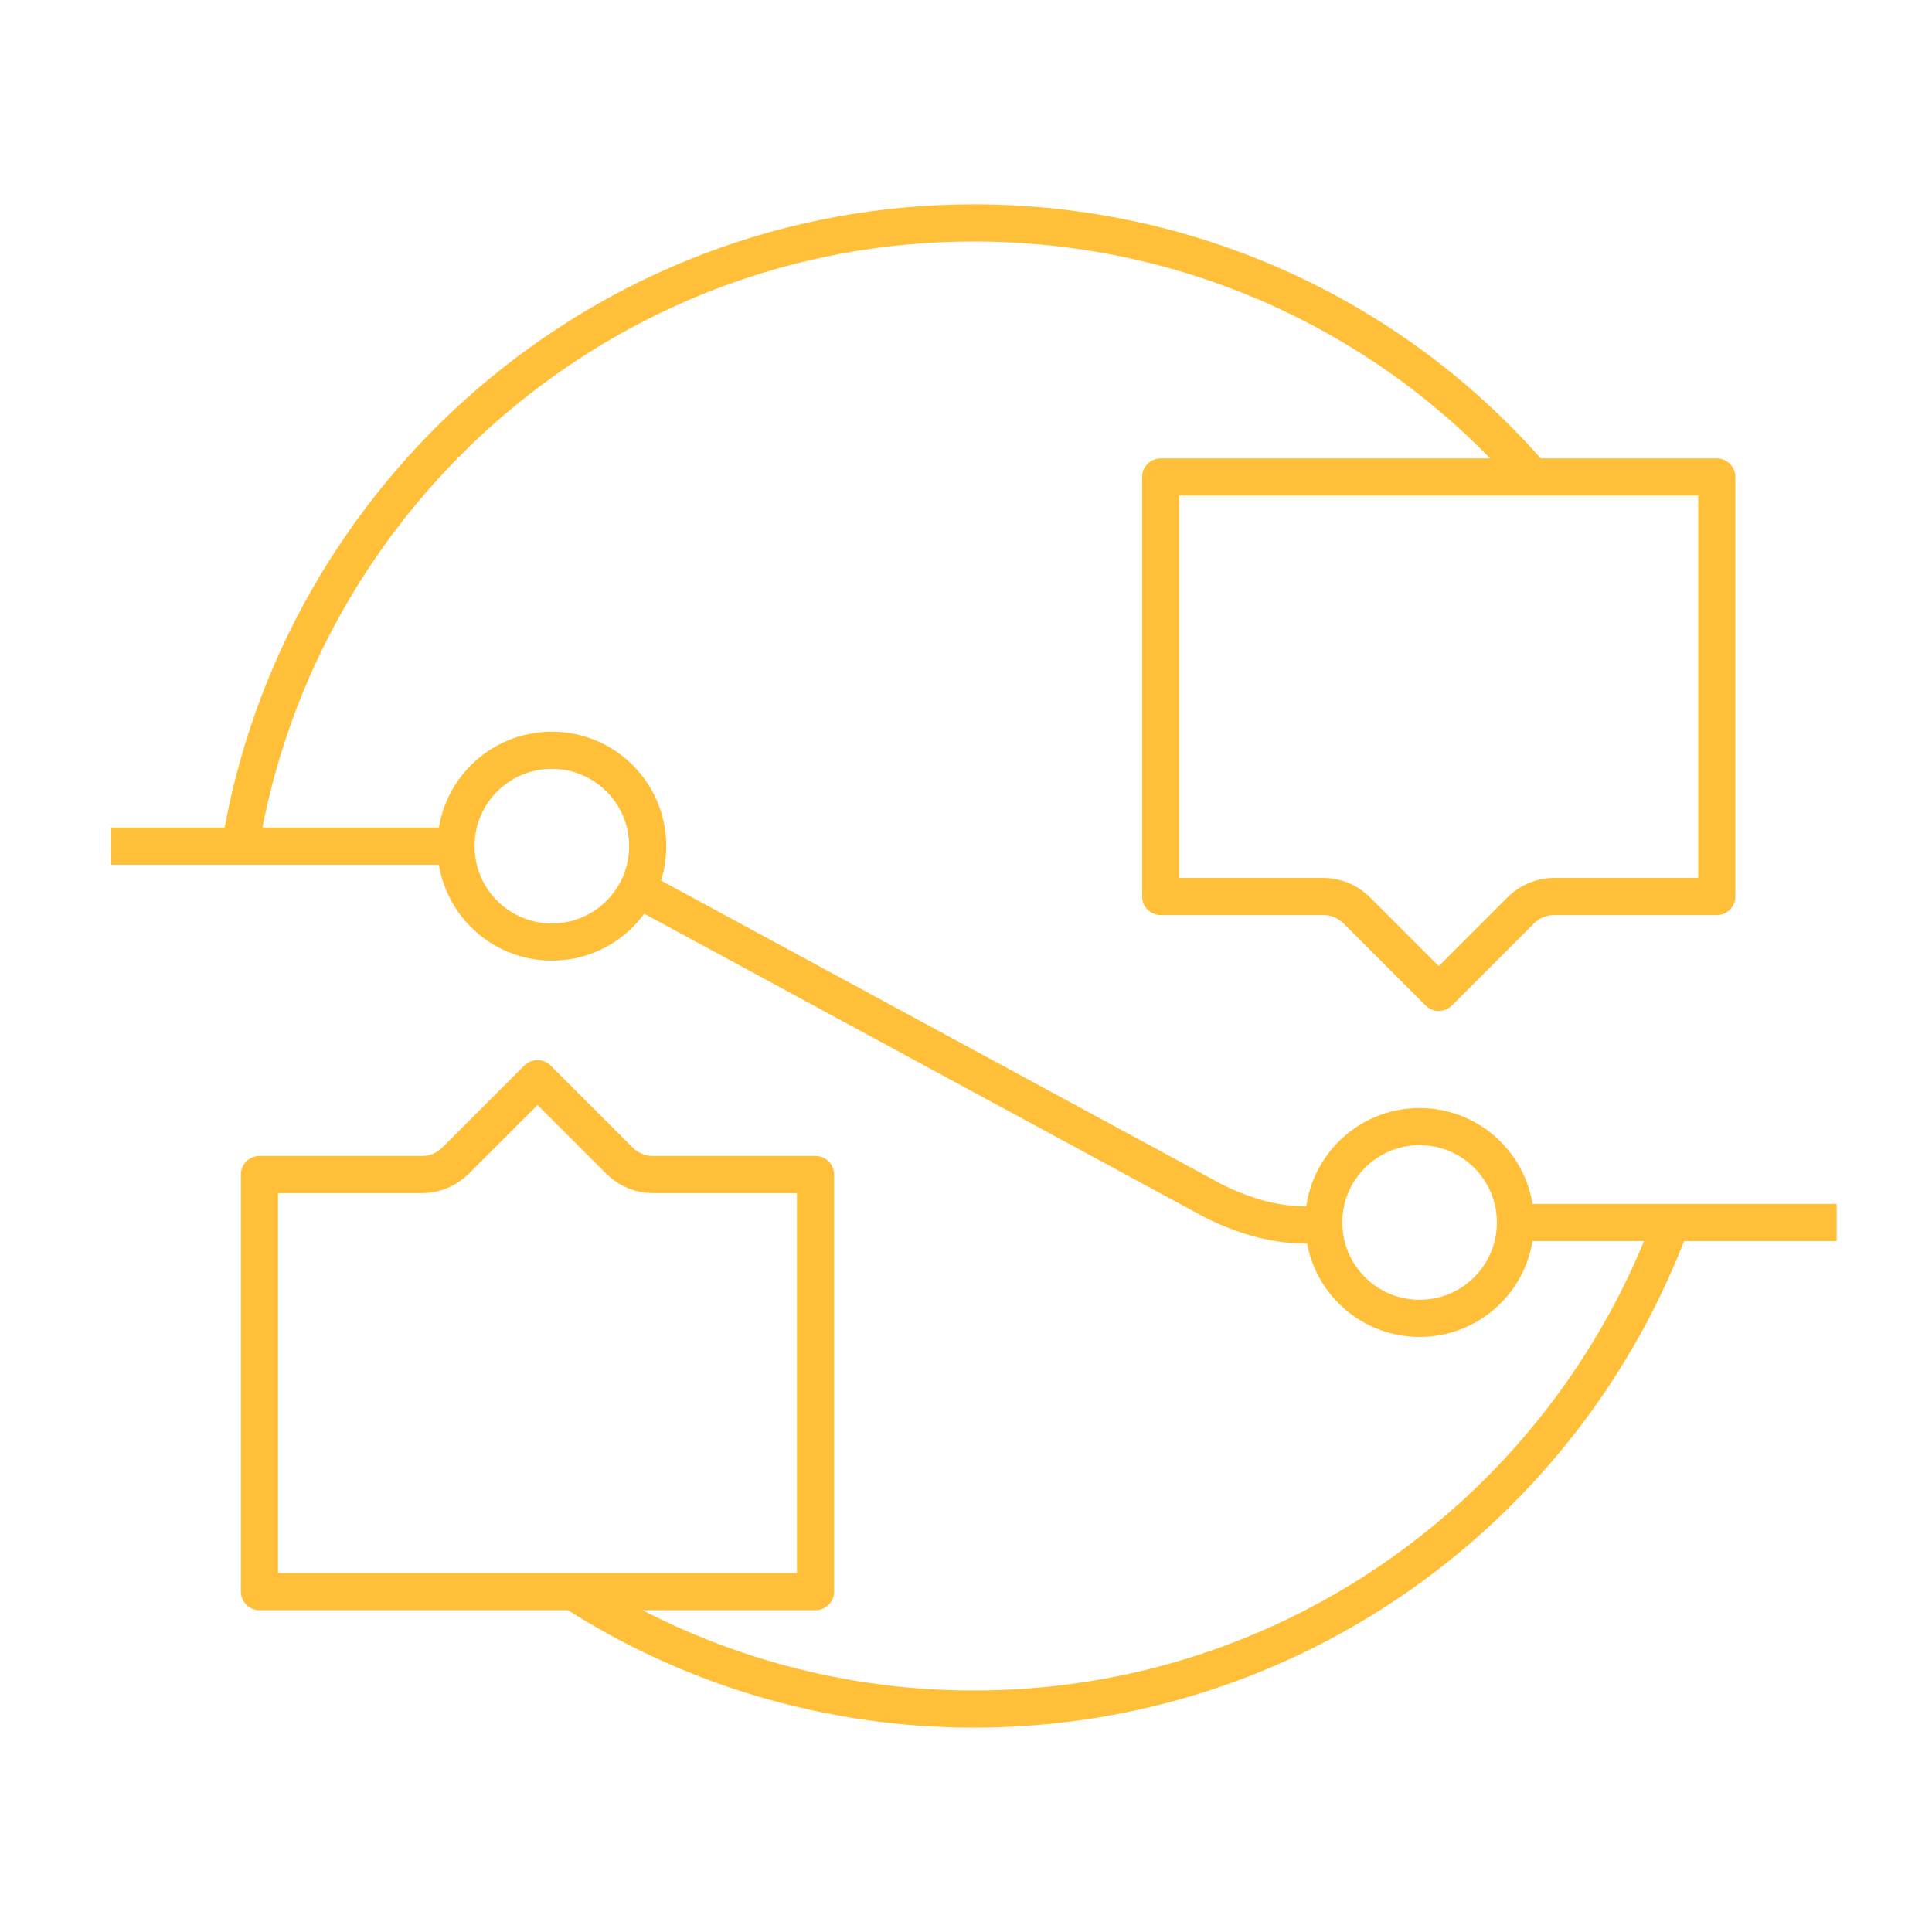 <svg width="104" height="104" viewBox="0 0 104 104" fill="none" xmlns="http://www.w3.org/2000/svg">
<path d="M12.934 45.548C16.03 26.581 32.547 12 52.417 12C64.418 12 75.256 17.29 82.482 25.677" stroke="#FFBF39" stroke-width="2" stroke-miterlimit="10"/>
<path d="M30.867 85.677C37.061 89.677 44.545 92 52.416 92C69.577 92 84.287 81.161 89.964 65.806" stroke="#FFBF39" stroke-width="2" stroke-miterlimit="10"/>
<path d="M34.352 47.871L65.319 64.645C66.868 65.419 68.545 65.936 70.222 65.936H71.126" stroke="#FFBF39" stroke-width="2" stroke-miterlimit="10" stroke-linejoin="round"/>
<path d="M98.869 65.806H81.449" stroke="#FFBF39" stroke-width="2" stroke-miterlimit="10" stroke-linejoin="round"/>
<path d="M24.546 45.548H5.965" stroke="#FFBF39" stroke-width="2" stroke-miterlimit="10" stroke-linejoin="round"/>
<path d="M76.417 70.968C79.268 70.968 81.578 68.657 81.578 65.806C81.578 62.956 79.268 60.645 76.417 60.645C73.567 60.645 71.256 62.956 71.256 65.806C71.256 68.657 73.567 70.968 76.417 70.968Z" stroke="#FFBF39" stroke-width="2" stroke-miterlimit="10" stroke-linejoin="round"/>
<path d="M29.706 50.71C32.557 50.71 34.867 48.399 34.867 45.548C34.867 42.698 32.557 40.387 29.706 40.387C26.856 40.387 24.545 42.698 24.545 45.548C24.545 48.399 26.856 50.71 29.706 50.71Z" stroke="#FFBF39" stroke-width="2" stroke-miterlimit="10" stroke-linejoin="round"/>
<path d="M92.416 48.258H83.642C82.997 48.258 82.351 48.516 81.835 49.032L77.448 53.419L73.061 49.032C72.545 48.516 71.9 48.258 71.255 48.258H62.48V25.677H92.416V48.258Z" stroke="#FFBF39" stroke-width="2" stroke-miterlimit="10" stroke-linejoin="round"/>
<path d="M13.965 63.226H22.739C23.384 63.226 24.029 62.968 24.546 62.452L28.933 58.065L33.32 62.452C33.836 62.968 34.481 63.226 35.126 63.226H43.9V85.677H13.965V63.226Z" stroke="#FFBF39" stroke-width="2" stroke-miterlimit="10" stroke-linejoin="round"/>
</svg>
